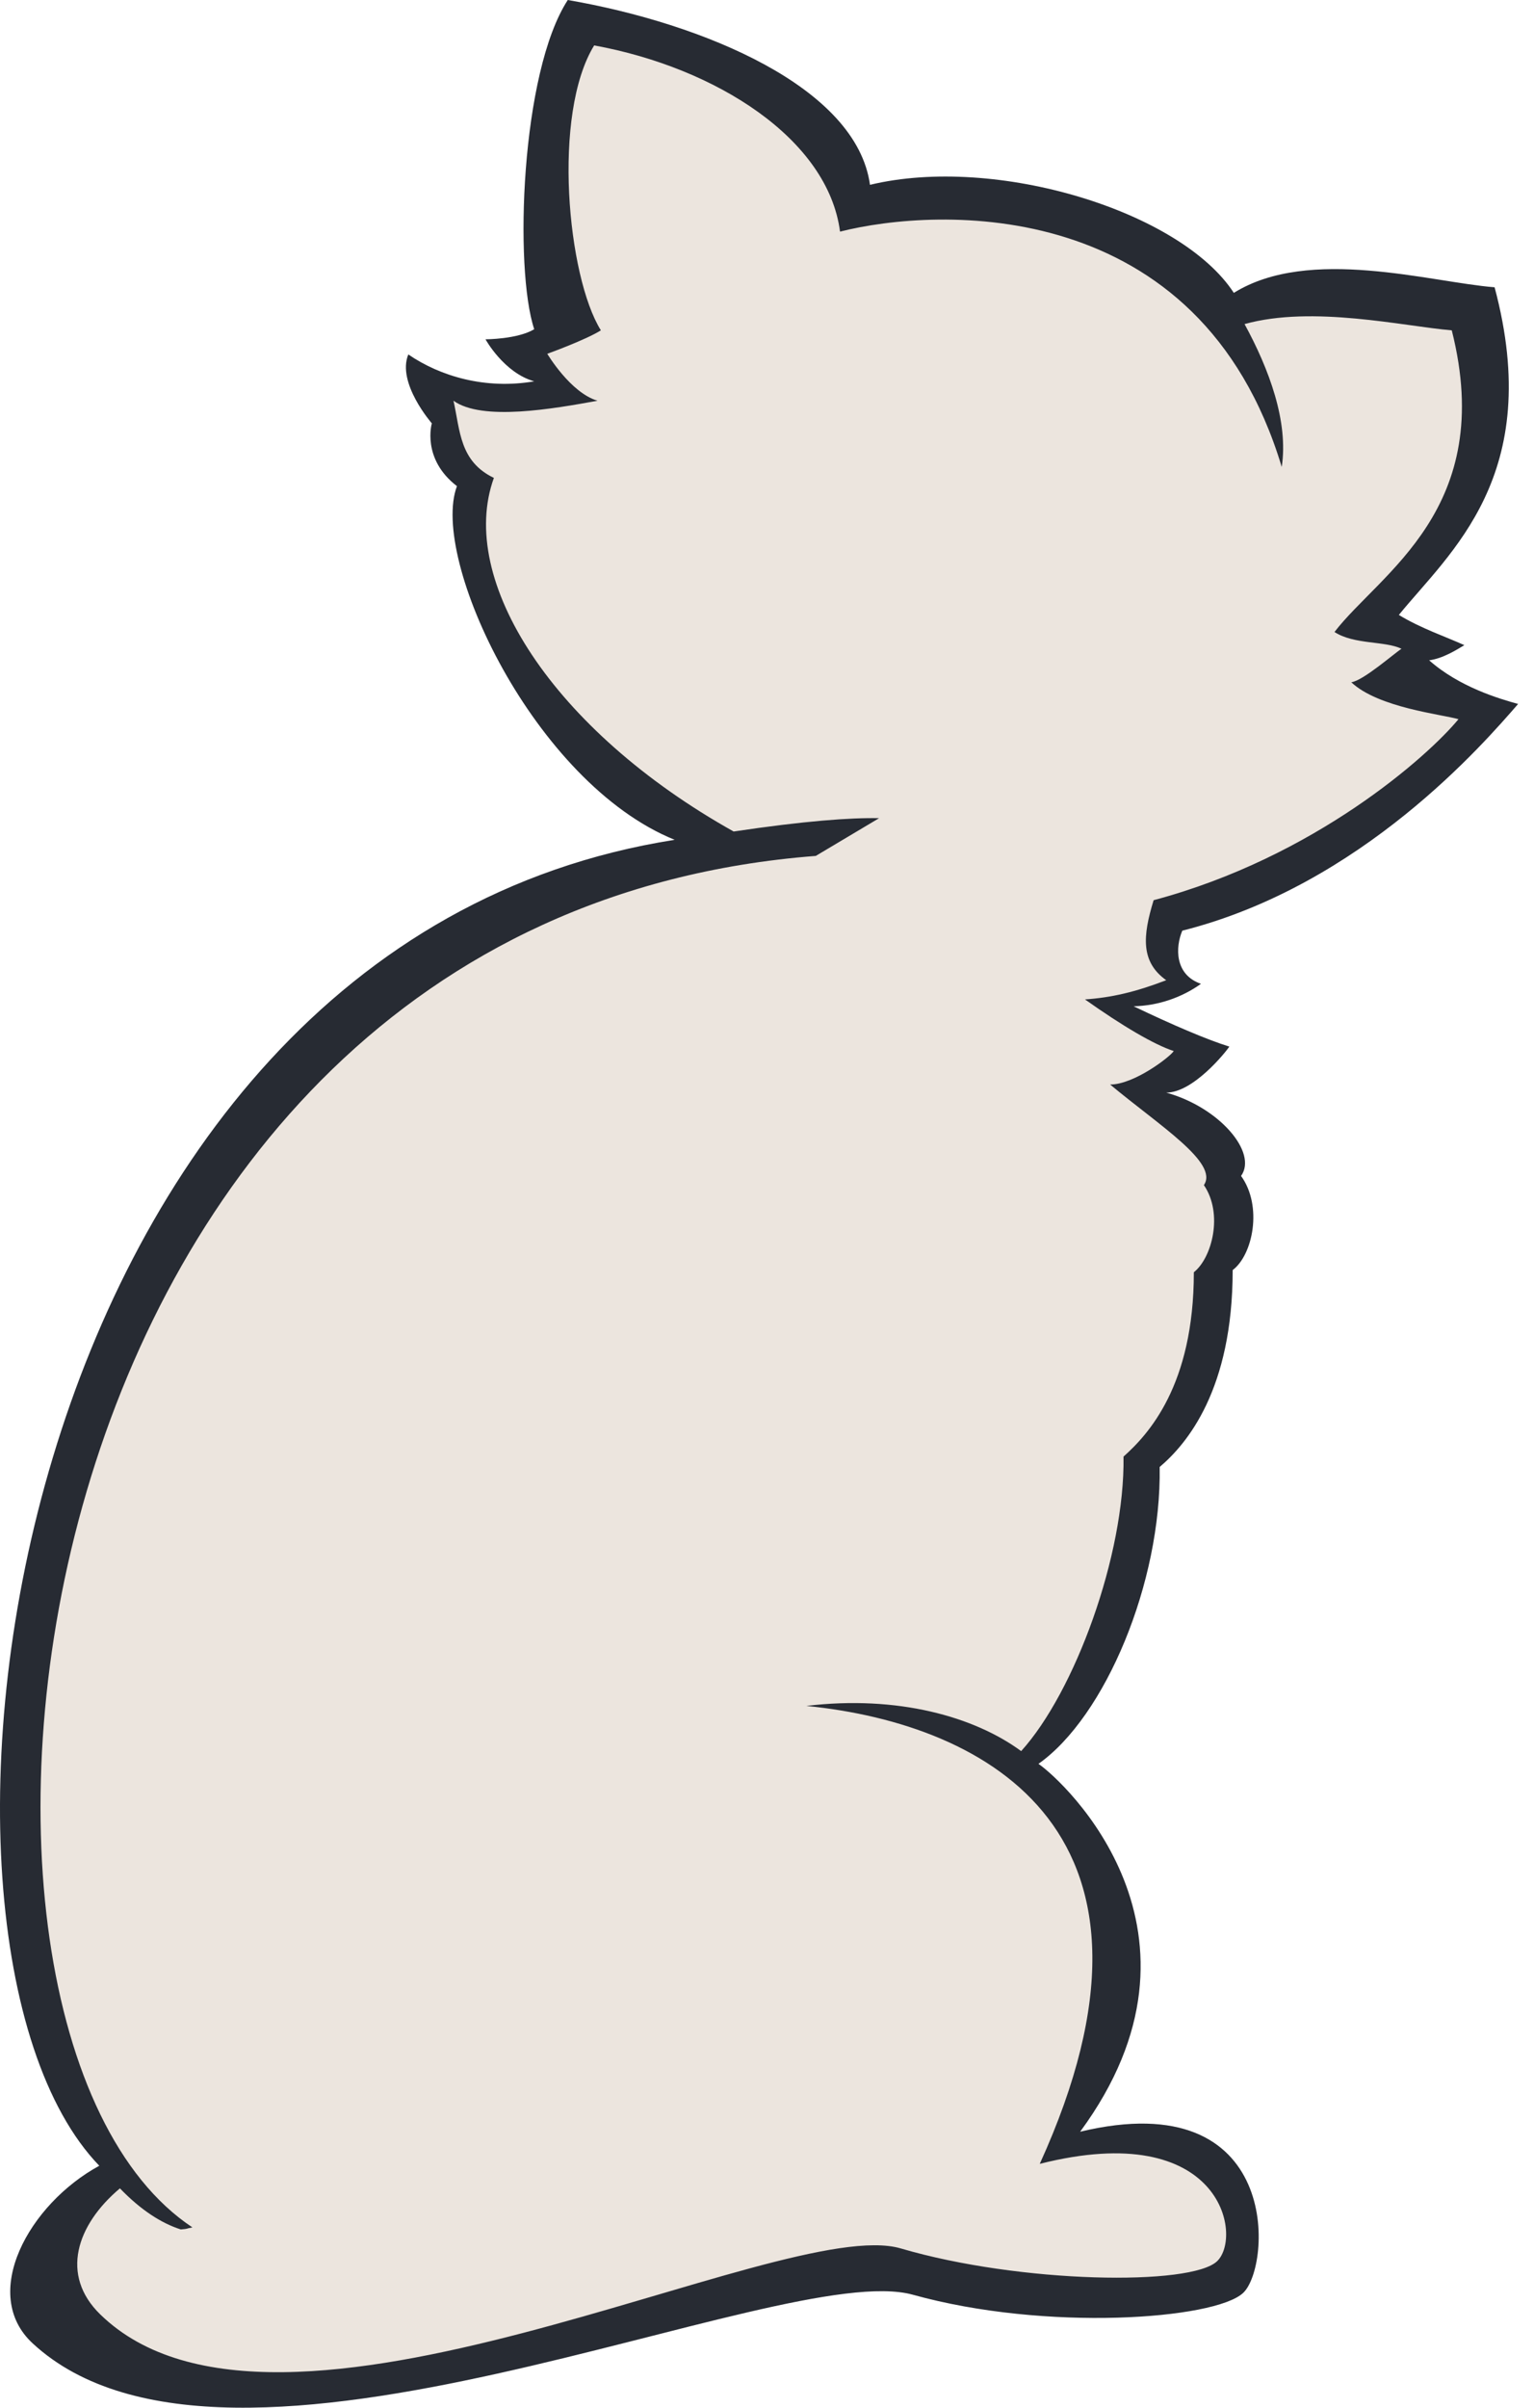 <?xml version="1.0" encoding="utf-8"?>
<!DOCTYPE svg PUBLIC "-//W3C//DTD SVG 1.1//EN" "http://www.w3.org/Graphics/SVG/1.1/DTD/svg11.dtd">
<svg version="1.1" id="silouhette-chat" xmlns="http://www.w3.org/2000/svg" xmlns:xlink="http://www.w3.org/1999/xlink" x="0px"
	 y="0px" width="51px" height="80px" viewBox="0 30 51 80" enable-background="new 0 30 51 80" xml:space="preserve">
<path fill="#ECE5DE" d="M4.236,74.253c-3.554,8.438-5.491,21.055,0.158,28.162c-2.354,1.267-2.4,4.086-0.547,5.648
	c5.831,4.92,22.001-3.781,26.423-2.552c4.421,1.229,9.874,1.324,10.819,0.448c0.949-0.876,0.943-6.259-5.786-4.647
	c2.233-4.236,1.685-10.841-1.595-12.664c2.219-1.567,4.572-6.092,4.51-9.932c0.907-0.768,2.278-2.589,2.278-6.559
	c0.67-0.504,1.135-1.957,0.41-2.961c0.559-0.781-0.892-1.419-2.733-2.871c0.729-0.137,1.875-1.079,2.004-1.275
	c-0.725-0.223-1.821-0.729-2.688-1.595c0.352-0.293,1.033-0.562,2.005-0.685c-0.585-0.418-0.851-1.683-0.639-2.186
	c5.973-1.508,9.726-5.824,10.842-7.107c-0.613-0.168-2.272-0.291-3.28-1.184c0.447-0.057,1.043-0.607,1.322-0.775
	c-0.614-0.279-1.368-0.601-2.095-1.048c1.675-2.065,5.135-4.179,3.462-10.433c-2.125-0.167-5.643-1.289-8.155,0.273
	c-1.23-1.504-6.742-4.967-12.208-3.6c-0.446-3.238-4.795-5.633-9.317-6.414c-1.563,2.402-1.17,8.697-0.5,10.707
	c-0.557,0.335-1.686,0.593-1.686,0.593s0.635,0.95,1.64,1.231c-1.619,0.278-3.38,0.488-4.441-0.237c0,1.003,0.319,2.779,1.753,3.517
	c-1.206,4.273,2.862,9.852,7.541,11.745C16.992,60.039,8.571,63.953,4.236,74.253z"/>
<path fill="#272B33" d="M50.472,53.39c-0.615-0.169-1.953-0.56-2.958-1.451c0.444-0.056,0.892-0.335,1.171-0.503
	c-0.614-0.279-1.45-0.559-2.178-1.004c1.676-2.065,4.855-4.633,3.183-10.887c-2.123-0.166-6.157-1.377-8.67,0.186
	c-1.768-2.717-7.91-4.596-12.096-3.59c-0.446-3.238-5.525-5.359-10.047-6.141c-1.563,2.4-1.786,8.932-1.116,10.939
	c-0.558,0.335-1.62,0.335-1.62,0.335s0.614,1.116,1.62,1.396c-1.62,0.279-3.125-0.166-4.186-0.893
	c-0.391,0.948,0.782,2.289,0.782,2.289s-0.349,1.176,0.835,2.087c-0.911,2.415,2.56,9.856,7.238,11.751
	C0.082,61.415-3.973,94.427,3.301,101.96c-2.343,1.275-3.989,4.267-2.212,5.904c6.57,6.066,24.842-2.848,29.263-1.618
	c4.423,1.23,10.028,0.82,10.975-0.058c0.949-0.874,1.314-6.971-5.416-5.359c4.868-6.613-0.522-11.632-1.386-12.223
	c2.22-1.567,4.09-6.024,4.03-9.864c0.906-0.768,2.427-2.57,2.427-6.542c0.67-0.503,1.004-2.122,0.279-3.128
	c0.559-0.779-0.726-2.282-2.487-2.768c0.894,0,1.966-1.333,2.098-1.529c-0.726-0.223-1.899-0.725-3.183-1.34
	c0.812-0.018,1.602-0.29,2.239-0.746c-0.881-0.303-0.852-1.218-0.621-1.766C45.28,59.418,49.354,54.673,50.472,53.39z
	 M38.773,62.569c-1.032,0.395-1.822,0.577-2.702,0.638c1.244,0.881,2.301,1.504,2.952,1.715c-0.116,0.188-1.314,1.113-2.115,1.113
	c1.656,1.379,3.619,2.602,3.117,3.342c0.651,0.953,0.27,2.418-0.334,2.895c0,3.77-1.524,5.398-2.338,6.125
	c0.047,3.275-1.619,7.816-3.403,9.786c-1.556-1.144-4.106-1.866-7.142-1.502c6.073,0.608,12.755,4.253,7.76,15.216
	c6.044-1.528,6.753,2.399,5.901,3.23c-0.85,0.834-6.549,0.747-10.522-0.42c-3.973-1.169-20.716,7.946-26.616,2.19
	c-1.337-1.303-0.79-2.97,0.656-4.186c0.702,0.728,1.385,1.161,2.023,1.365c0.273-0.022,0.137-0.022,0.387-0.068
	c-9.893-6.557-6.39-43.472,20.724-45.569l2.106-1.254c-0.947-0.021-2.484,0.092-4.836,0.443c-6.018-3.367-9.2-8.355-7.971-11.749
	c-1.139-0.547-1.12-1.562-1.343-2.564c0.954,0.688,3.334,0.265,4.789,0c-0.903-0.266-1.671-1.56-1.671-1.56s1.282-0.462,1.782-0.779
	c-1.113-1.782-1.626-7.188-0.223-9.467c4.062,0.742,7.774,3.113,8.174,6.187c3.243-0.821,11.952-1.247,14.685,7.819
	c0.229-1.504-0.419-3.25-1.236-4.747c2.271-0.632,5.296,0.075,6.889,0.208c1.501,5.935-2.394,8.063-3.899,10.023
	c0.654,0.425,1.677,0.291,2.228,0.557c-0.25,0.16-1.271,1.06-1.67,1.113c0.902,0.848,3.012,1.065,3.564,1.227
	c-1.003,1.219-4.769,4.584-10.135,6.014C37.985,61.111,37.923,61.962,38.773,62.569z"/>
</svg>
